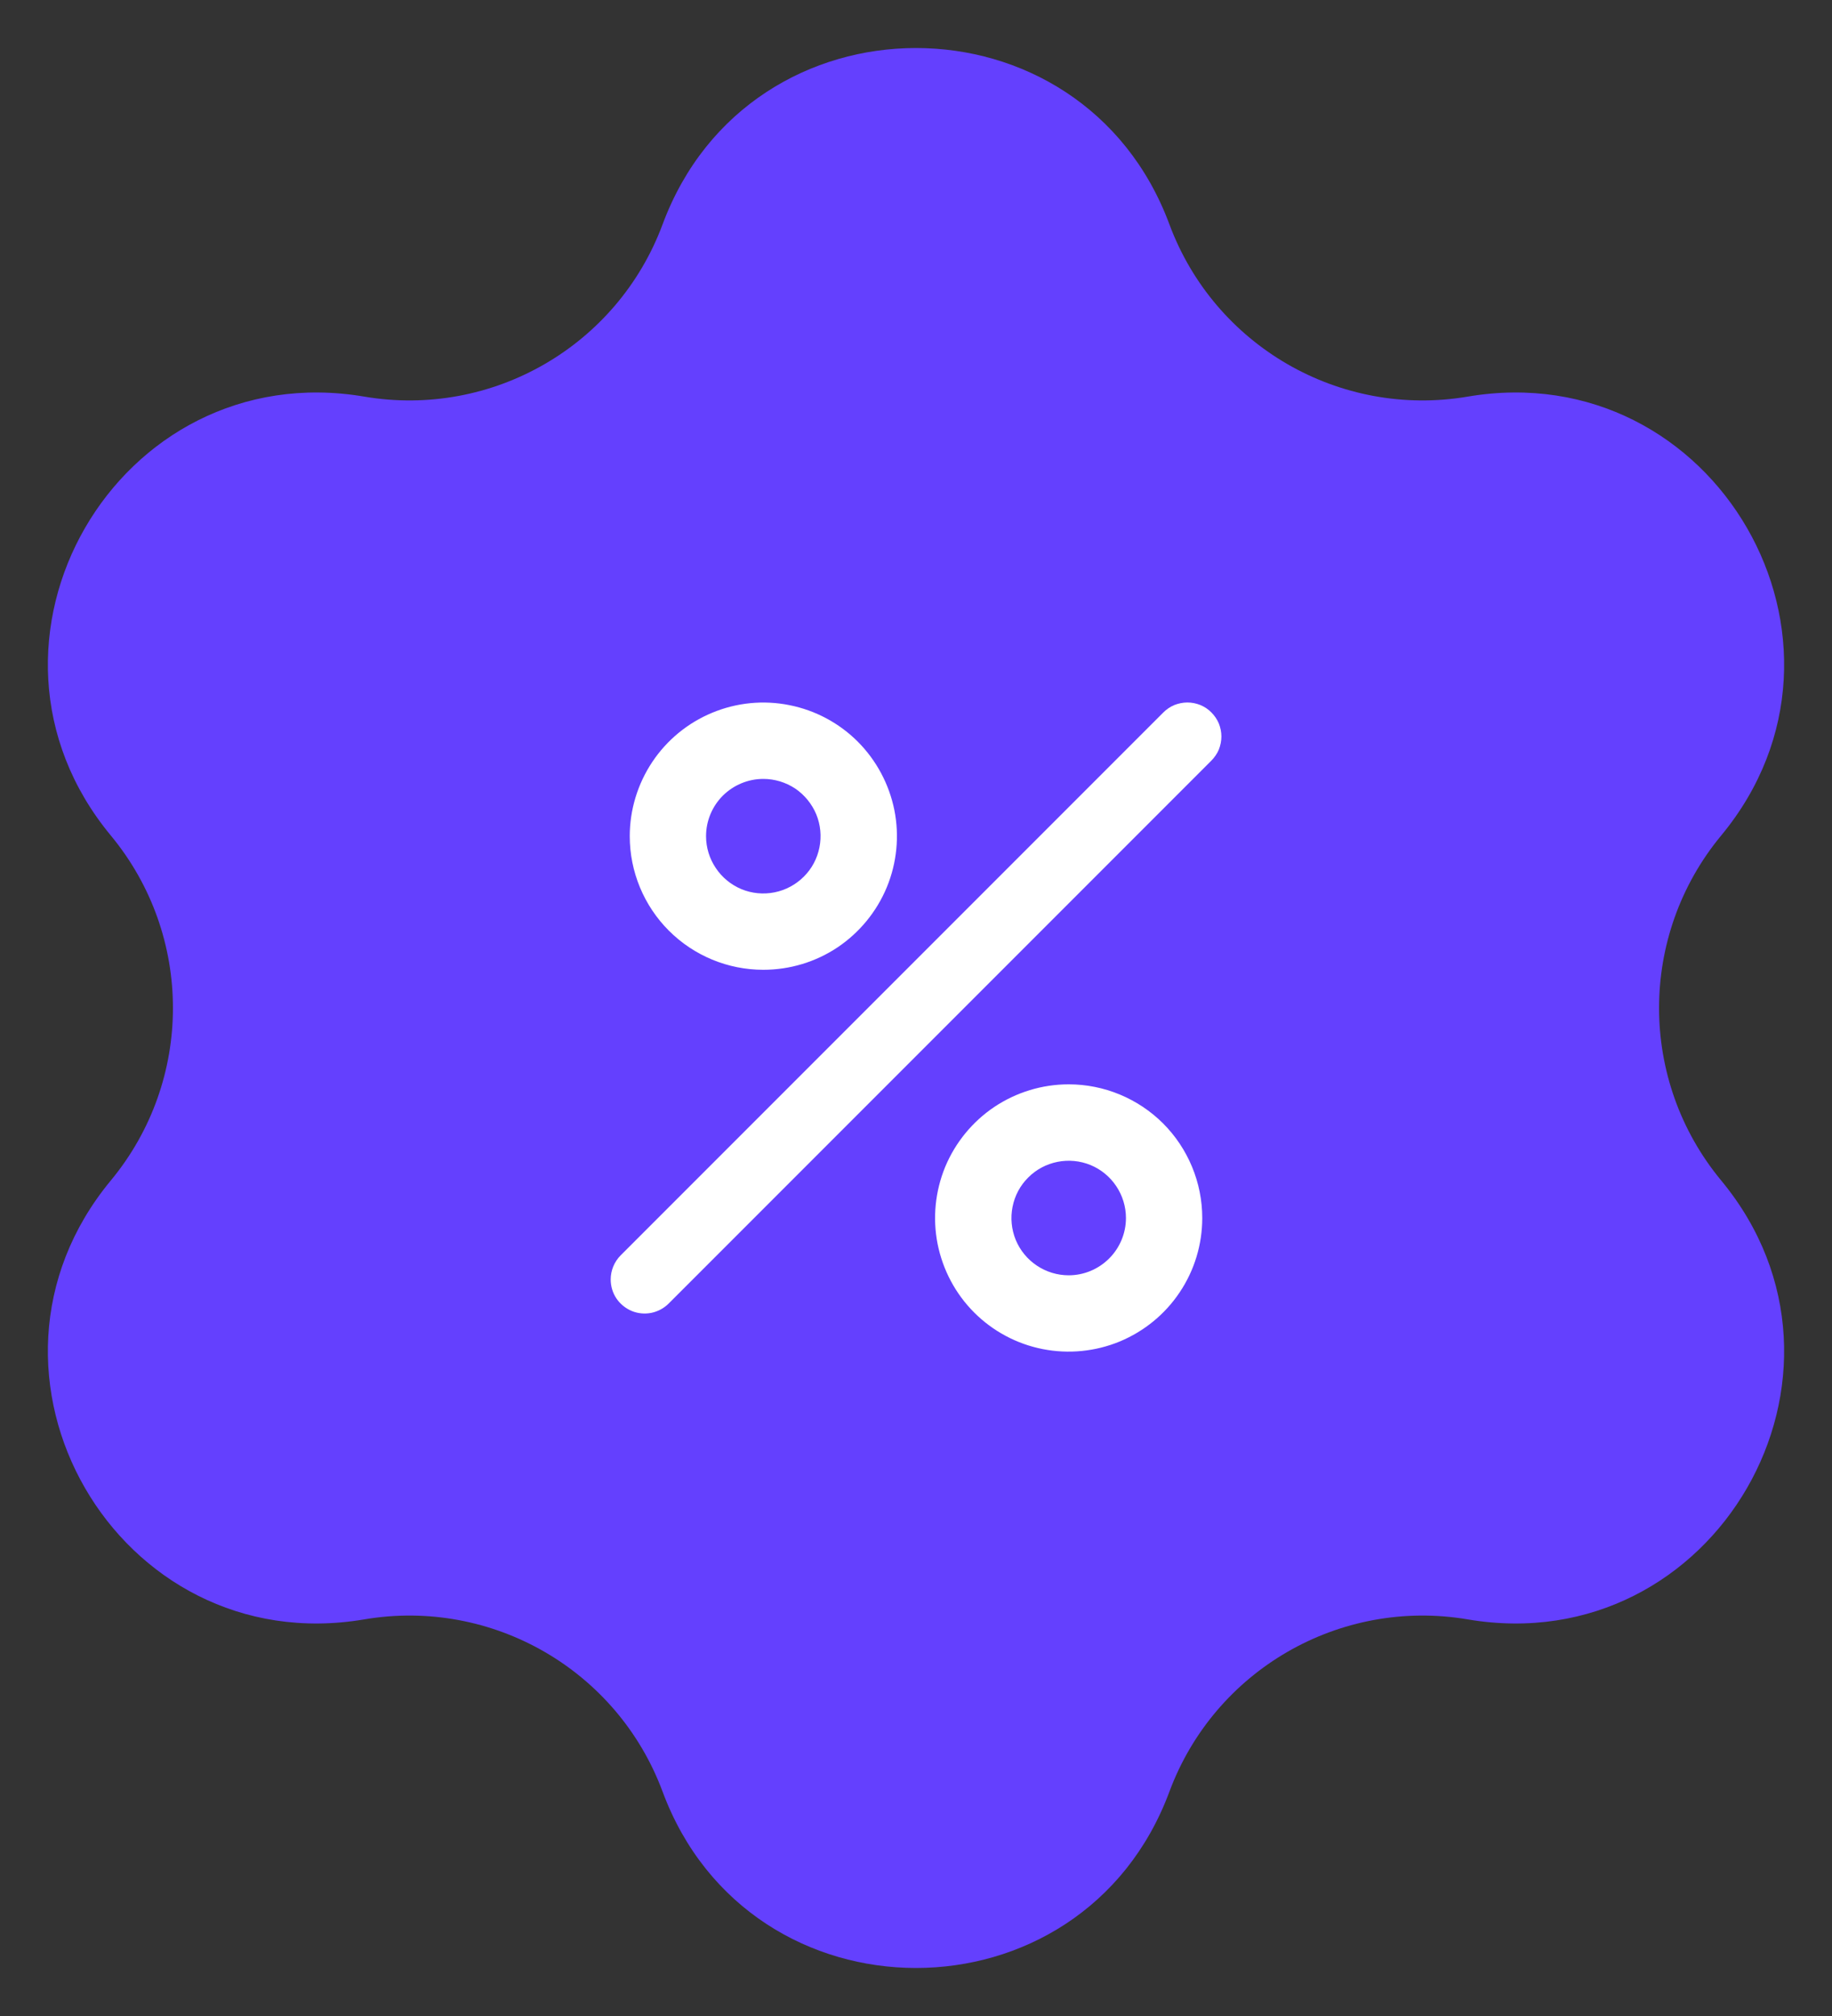 <svg width="20" height="22" viewBox="0 0 20 22" fill="none" xmlns="http://www.w3.org/2000/svg">
<rect x="0" y="0" width="20" height="22" fill="#333333" stroke="none"/>
<path d="M7.234 2.447C8.187 -0.117 11.813 -0.117 12.766 2.447C13.259 3.775 14.627 4.565 16.024 4.328C18.721 3.871 20.534 7.012 18.79 9.118C17.886 10.21 17.886 11.79 18.79 12.882C20.534 14.988 18.721 18.129 16.024 17.672C14.627 17.435 13.259 18.225 12.766 19.553C11.813 22.117 8.187 22.117 7.234 19.553C6.741 18.225 5.373 17.435 3.976 17.672C1.279 18.129 -0.534 14.988 1.21 12.882C2.114 11.79 2.114 10.21 1.21 9.118C-0.534 7.012 1.279 3.871 3.976 4.328C5.373 4.565 6.741 3.775 7.234 2.447Z" fill="#6440FE"/>
<g clip-path="url(#clip0_411_11424)">
<path d="M8.333 10.583C8.622 10.583 8.904 10.498 9.144 10.338C9.383 10.177 9.57 9.95 9.681 9.683C9.791 9.417 9.82 9.123 9.764 8.841C9.707 8.558 9.568 8.298 9.365 8.094C9.161 7.89 8.901 7.751 8.618 7.695C8.335 7.638 8.042 7.667 7.775 7.778C7.509 7.888 7.281 8.075 7.121 8.315C6.961 8.555 6.875 8.837 6.875 9.125C6.875 9.512 7.029 9.883 7.302 10.156C7.576 10.43 7.947 10.583 8.333 10.583ZM8.333 8.5C8.457 8.5 8.578 8.537 8.681 8.605C8.783 8.674 8.863 8.772 8.911 8.886C8.958 9 8.97 9.126 8.946 9.247C8.922 9.368 8.863 9.48 8.775 9.567C8.688 9.654 8.576 9.714 8.455 9.738C8.334 9.762 8.208 9.75 8.094 9.703C7.98 9.655 7.882 9.575 7.814 9.472C7.745 9.37 7.708 9.249 7.708 9.125C7.708 8.959 7.774 8.8 7.891 8.683C8.009 8.566 8.168 8.5 8.333 8.5Z" fill="white"/>
<path d="M11.667 11.833C11.378 11.833 11.096 11.919 10.856 12.079C10.617 12.239 10.43 12.467 10.319 12.733C10.209 13 10.18 13.293 10.236 13.576C10.293 13.859 10.431 14.119 10.635 14.323C10.839 14.527 11.099 14.666 11.382 14.722C11.665 14.778 11.958 14.749 12.225 14.639C12.491 14.528 12.719 14.342 12.879 14.102C13.04 13.862 13.125 13.58 13.125 13.292C13.125 12.905 12.971 12.534 12.698 12.26C12.424 11.987 12.053 11.833 11.667 11.833ZM11.667 13.917C11.543 13.917 11.422 13.88 11.319 13.811C11.217 13.743 11.136 13.645 11.089 13.531C11.042 13.417 11.03 13.291 11.054 13.17C11.078 13.048 11.137 12.937 11.225 12.85C11.312 12.762 11.424 12.703 11.545 12.679C11.666 12.655 11.792 12.667 11.906 12.714C12.02 12.761 12.118 12.842 12.186 12.944C12.255 13.047 12.292 13.168 12.292 13.292C12.292 13.457 12.226 13.616 12.109 13.733C11.991 13.851 11.832 13.917 11.667 13.917Z" fill="white"/>
<path d="M13.225 7.775C13.191 7.74 13.15 7.713 13.105 7.694C13.06 7.676 13.011 7.666 12.963 7.666C12.914 7.666 12.866 7.676 12.82 7.694C12.775 7.713 12.735 7.74 12.7 7.775L6.775 13.7C6.706 13.77 6.667 13.864 6.667 13.962C6.667 14.036 6.688 14.108 6.729 14.169C6.77 14.23 6.828 14.277 6.896 14.306C6.963 14.334 7.038 14.341 7.11 14.327C7.182 14.312 7.248 14.277 7.3 14.225L13.225 8.3C13.259 8.265 13.287 8.225 13.306 8.18C13.324 8.134 13.334 8.086 13.334 8.037C13.334 7.989 13.324 7.94 13.306 7.895C13.287 7.85 13.259 7.809 13.225 7.775Z" fill="white"/>
</g>
<defs>
<clipPath id="clip0_411_11424">
<rect width="10" height="10" fill="white" transform="translate(5 6)"/>
</clipPath>
</defs>
</svg>